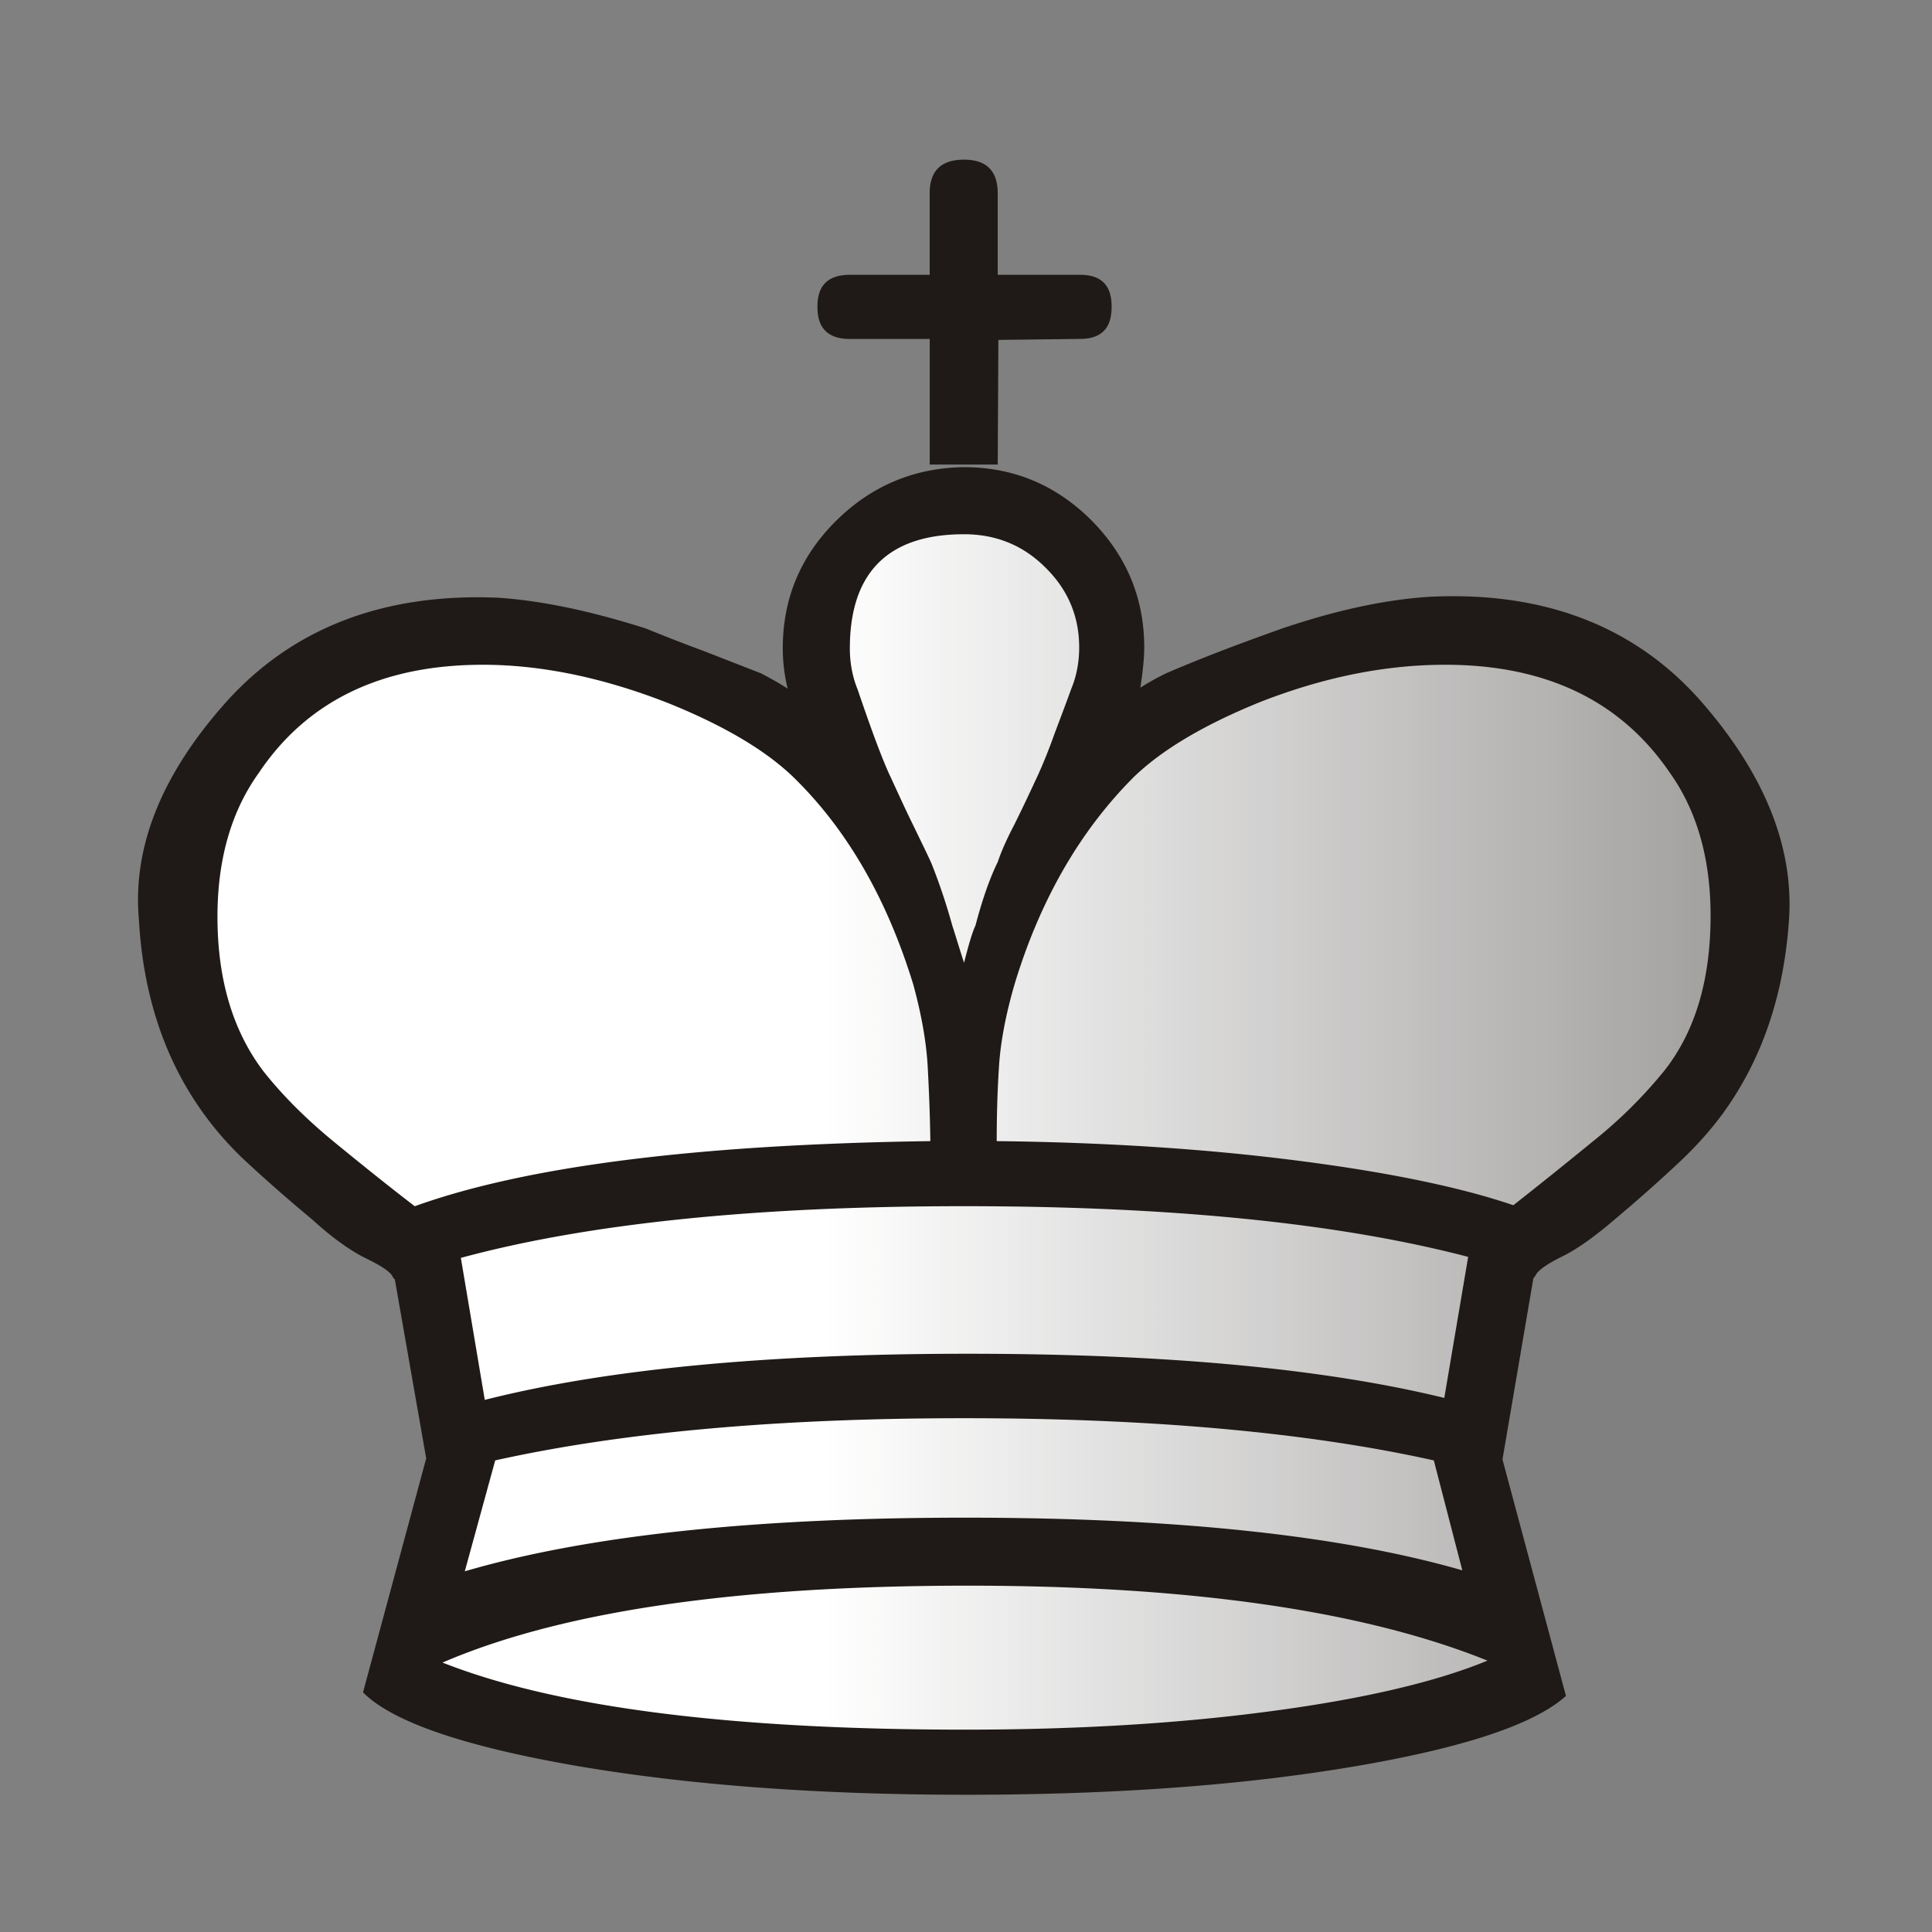 <ns0:svg xmlns:ns0="http://www.w3.org/2000/svg" clip-rule="evenodd" fill-rule="evenodd" height="90" image-rendering="optimizeQuality" shape-rendering="geometricPrecision" text-rendering="geometricPrecision" viewBox="0 0 50 50" width="90" id="wK"><ns0:rect x="0" y="0" width="50" height="50" fill="#808080" stroke="none"/><ns0:linearGradient id="wK-a" gradientUnits="userSpaceOnUse" x1="21.376" x2="77.641" y1="37.346" y2="37.346"><ns0:stop offset="0" stop-color="#fff" /><ns0:stop offset="1" stop-color="#fff" stop-opacity="0" /></ns0:linearGradient><ns0:path d="M25.821 12.022h-1.76v-3.25h-2.067c-.558 0-.838-.272-.838-.822v-.025c0-.542.28-.813.838-.813h2.066V5.004c0-.585.297-.872.89-.872.575 0 .871.287.871.872v2.108h2.134c.542 0 .813.27.813.813v.025c0 .55-.271.821-.813.821l-2.117.026zM11.03 37.744l-.813-4.64c-.017 0-.042-.033-.076-.101-.085-.119-.322-.271-.711-.457-.381-.195-.838-.517-1.346-.982a41.99 41.99 0 0 1-1.702-1.49 8.509 8.509 0 0 1-1.1-1.237C4.273 27.45 3.705 25.772 3.595 23.8c-.17-1.897.601-3.794 2.303-5.682 1.719-1.88 4.047-2.768 6.968-2.65 1.092.068 2.38.33 3.844.796.483.195.974.39 1.482.576l1.498.584c.263.136.5.271.695.398a4.38 4.38 0 0 1-.127-1.041c0-1.287.457-2.388 1.38-3.302.914-.906 2.023-1.372 3.31-1.389 1.287 0 2.388.466 3.302 1.38.906.915 1.363 2.015 1.363 3.285 0 .263-.034.61-.101 1.042.228-.144.457-.271.669-.373.762-.33 1.76-.72 3.005-1.16 1.423-.482 2.701-.753 3.844-.821 2.921-.136 5.241.753 6.943 2.65 1.668 1.888 2.447 3.785 2.328 5.681-.127 1.973-.703 3.65-1.71 5.038-.33.449-.703.863-1.118 1.253a40.5 40.5 0 0 1-1.66 1.473c-.541.466-1.007.796-1.388.982-.38.186-.6.347-.669.457a.294.294 0 0 1-.05.077c-.017.017-.026.034-.026.05l-.796 4.666 1.643 6.121c-.83.745-2.684 1.355-5.554 1.837-2.879.483-6.206.72-9.974.72-3.835 0-7.214-.254-10.118-.754-2.912-.508-4.741-1.143-5.486-1.896z" fill="#1f1a17" /><ns0:path d="M25.796 29.532c2.845.033 5.444.203 7.806.508 2.37.304 4.225.694 5.563 1.151a126.32 126.32 0 0 0 2.057-1.651 12.018 12.018 0 0 0 1.863-1.846c.787-1.007 1.185-2.337 1.185-3.996 0-1.482-.356-2.726-1.067-3.717-1.27-1.854-3.209-2.777-5.8-2.777-1.557 0-3.149.322-4.792.965-1.439.584-2.531 1.228-3.268 1.94-1.388 1.388-2.421 3.174-3.082 5.35-.228.779-.364 1.49-.406 2.125-.042.635-.06 1.287-.06 1.947zm-13.25 6.697c3.14-.796 7.306-1.194 12.505-1.194 5.088 0 9.203.38 12.327 1.143l.618-3.65c-3.327-.871-7.67-1.312-13.047-1.312-5.41 0-9.745.45-13.022 1.338zm25.298 4.41l-.737-2.844c-3.276-.728-7.332-1.092-12.158-1.092-4.809 0-8.856.364-12.133 1.092l-.787 2.87c3.158-.923 7.468-1.388 12.946-1.388 5.444 0 9.728.457 12.869 1.363zm.652 2.338c-3.192-1.287-7.68-1.94-13.445-1.94-5.986 0-10.516.661-13.598 1.99 2.913 1.152 7.417 1.736 13.522 1.736 2.912 0 5.562-.16 7.958-.483 2.405-.321 4.25-.762 5.563-1.303zM24.077 29.532c-.008-.644-.034-1.287-.068-1.922s-.16-1.347-.372-2.126c-.677-2.21-1.702-3.996-3.082-5.35-.711-.695-1.795-1.347-3.268-1.94-1.685-.66-3.285-.99-4.792-.99-2.608 0-4.547.931-5.8 2.803-.711.99-1.067 2.235-1.067 3.716 0 1.626.398 2.955 1.186 3.997.482.61 1.092 1.227 1.837 1.837.745.61 1.44 1.168 2.083 1.66 2.895-1.042 7.34-1.6 13.343-1.685zm.872-4.615c.119-.465.212-.787.296-.965.17-.643.356-1.194.576-1.643.093-.279.237-.6.432-.973.186-.373.39-.805.61-1.279.127-.28.27-.626.415-1.033.152-.406.304-.804.448-1.202.136-.33.203-.686.203-1.067 0-.813-.296-1.498-.872-2.066-.575-.575-1.278-.863-2.108-.863-1.964 0-2.955.99-2.955 2.955 0 .38.068.736.203 1.067.365 1.075.644 1.82.839 2.235.22.474.415.906.6 1.278.179.373.34.694.466.974.22.55.398 1.092.55 1.642.035.094.128.415.297.94z" fill="url(#wK-a)" /></ns0:svg>